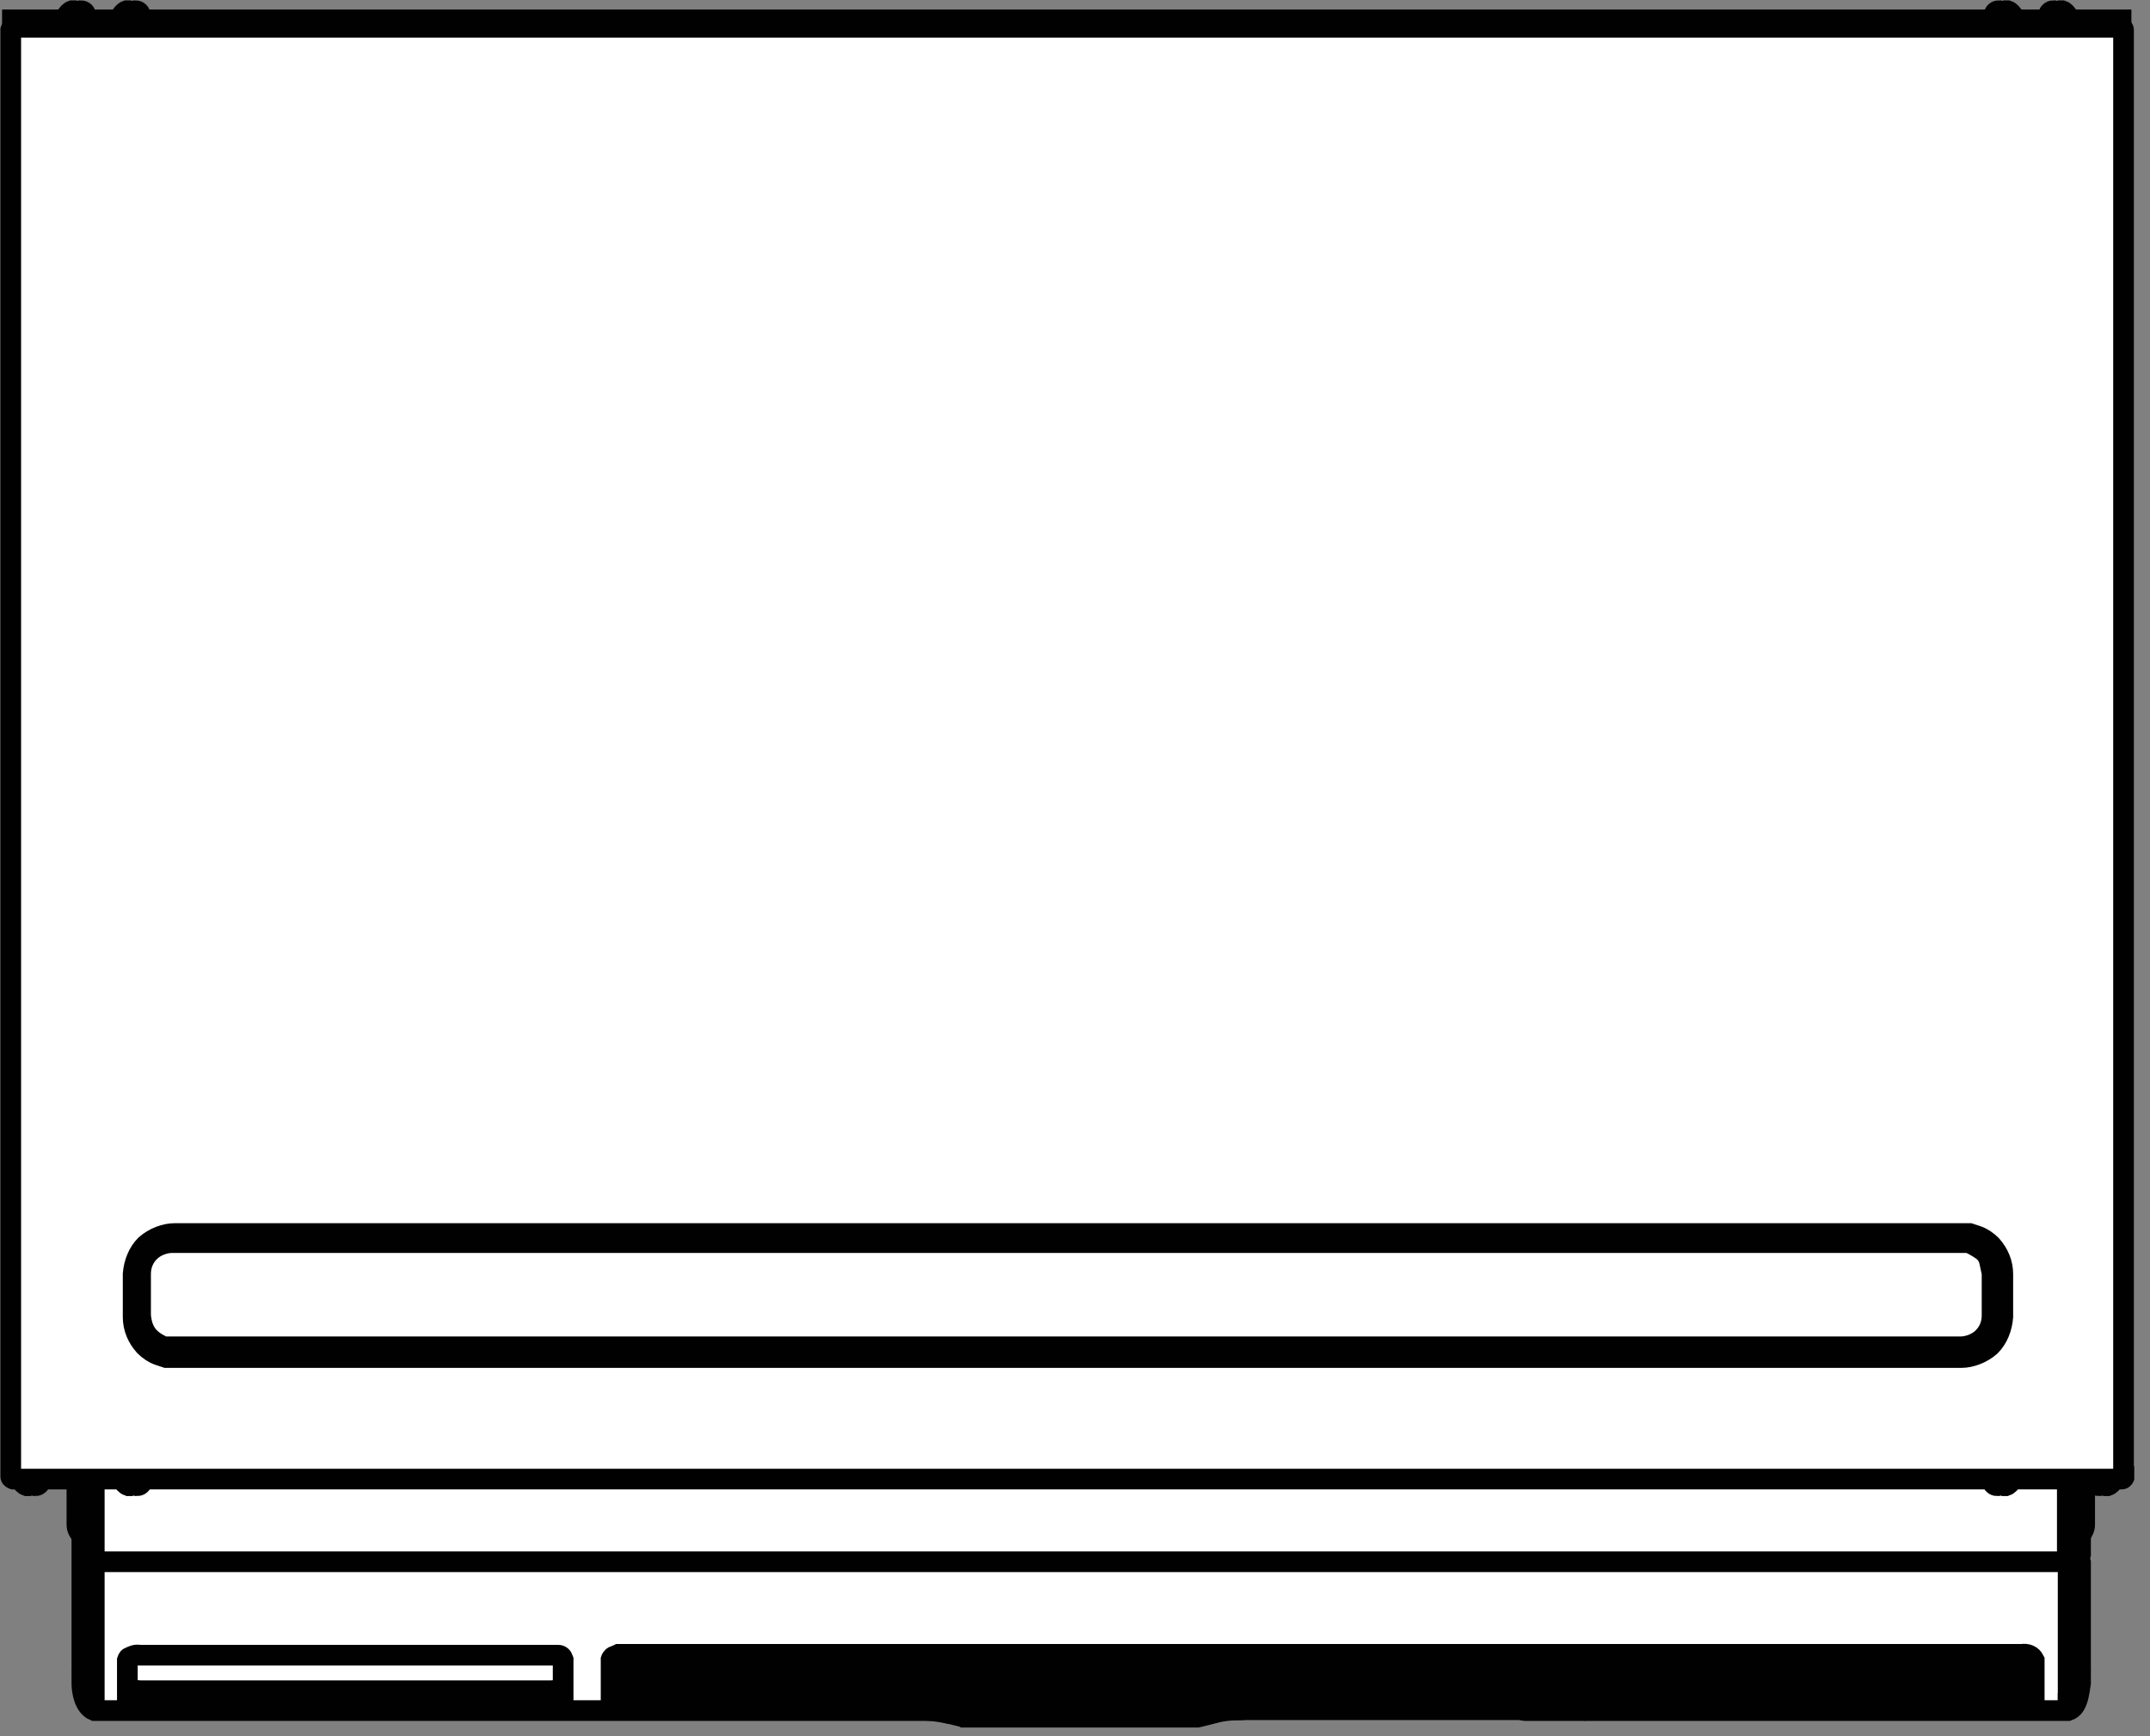 <svg width="26" height="21" viewBox="0 0 26 21" fill="none" xmlns="http://www.w3.org/2000/svg">
<rect x="0" y="0" width="26" height="21" fill="#808080" stroke="none"/>
<g clip-path="url(#clip0_1669_8403)">
<path d="M25.16 20.19L25.16 20.36C25.16 20.36 25.14 20.51 25.12 20.56C25.1 20.62 25.07 20.66 25.01 20.69C23.65 20.69 22.84 20.69 22.01 20.69C21.07 20.69 20.11 20.69 19.16 20.69C19.16 20.69 19.15 20.69 19.14 20.69L18.42 20.69C18.42 20.69 18.41 20.69 18.4 20.69C17.15 20.69 16.2 20.69 15.04 20.69C14.91 20.69 14.78 20.7 14.65 20.73L14.63 20.73C14.63 20.73 14.52 20.76 14.47 20.78C13.53 20.78 12.59 20.78 11.65 20.78L11.49 20.74C11.35 20.71 11.21 20.69 11.07 20.69C7.92 20.69 4.77 20.69 1.63 20.69C1.56 20.69 1.53 20.69 1.53 20.69C1.4 20.69 1.26 20.69 1.13 20.69C1.01 20.64 0.98 20.47 0.98 20.36C0.98 20.36 0.98 20.36 0.98 20.33L0.98 18.9C0.98 18.9 0.98 18.85 0.98 18.8L0.98 18.62C0.98 18.62 0.97 18.58 0.96 18.56C0.94 18.53 0.92 18.5 0.92 18.45C0.92 18.45 0.92 18.42 0.92 18.38L0.92 17.9L0.48 17.9L0.48 17.93C0.48 17.93 0.45 17.97 0.42 17.98L0.39 17.98L0.36 17.97L0.33 17.97L0.31 17.98C0.28 17.98 0.26 17.96 0.25 17.93L0.25 17.9L0.14 17.9C0.12 17.9 0.11 17.89 0.11 17.87L0.11 0.47C0.11 0.47 0.12 0.44 0.14 0.44L0.14 0.34L0.79 0.34L0.79 0.27C0.79 0.27 0.82 0.23 0.85 0.22L0.88 0.22L0.91 0.23L0.94 0.23L0.96 0.22C0.99 0.22 1.01 0.24 1.02 0.27L1.02 0.33L1.45 0.33L1.45 0.27C1.45 0.27 1.48 0.23 1.51 0.22L1.54 0.22L1.57 0.23L1.6 0.23L1.62 0.22C1.65 0.22 1.67 0.24 1.68 0.27L1.68 0.33L24.11 0.33L24.11 0.27C24.11 0.27 24.14 0.23 24.17 0.22L24.2 0.22L24.23 0.23L24.26 0.23L24.28 0.22C24.31 0.22 24.33 0.24 24.34 0.27L24.34 0.33L24.77 0.33L24.77 0.27C24.77 0.27 24.8 0.23 24.83 0.22L24.86 0.22L24.89 0.23L24.92 0.23L24.94 0.22C24.97 0.22 24.99 0.24 25 0.27L25 0.33L25.65 0.33L25.65 0.43C25.65 0.43 25.68 0.44 25.68 0.46L25.68 17.88C25.68 17.88 25.67 17.91 25.65 17.91L25.54 17.91L25.54 17.94C25.54 17.94 25.51 17.98 25.48 17.99L25.45 17.99L25.42 17.98L25.39 17.98L25.37 17.99C25.34 17.99 25.32 17.97 25.31 17.94L25.31 17.91L25.2 17.91L25.2 18.39L25.2 18.46C25.2 18.51 25.18 18.54 25.16 18.57C25.15 18.59 25.13 18.61 25.14 18.63L25.14 18.81C25.14 18.81 25.14 18.88 25.14 18.91C25.14 18.91 25.14 18.91 25.14 18.97L25.14 20.19C25.14 20.19 25.14 20.2 25.14 20.22L25.14 20.19L25.16 20.19Z" fill="white"/>
<path d="M25.69 17.86C25.69 17.86 25.68 17.89 25.66 17.89L0.16 17.89C0.16 17.89 0.13 17.88 0.13 17.86L0.13 0.36C0.13 0.36 0.14 0.33 0.16 0.33L25.65 0.33C25.65 0.33 25.68 0.34 25.68 0.36L25.68 17.86L25.69 17.86Z" stroke="#010101" stroke-width="0.25" stroke-miterlimit="10"/>
<path d="M23.72 16.42C23.83 16.42 23.97 16.37 24.07 16.28C24.16 16.19 24.21 16.06 24.22 15.93C24.22 15.84 24.22 15.76 24.22 15.67C24.22 15.58 24.22 15.5 24.22 15.41C24.22 15.28 24.17 15.16 24.08 15.06C24.03 15.01 23.97 14.97 23.91 14.95C23.88 14.94 23.85 14.93 23.82 14.92C23.79 14.92 23.76 14.92 23.73 14.92C22.84 14.92 21.93 14.92 21.03 14.92C20.13 14.92 19.23 14.92 18.33 14.92C16.53 14.92 14.73 14.92 12.92 14.92C9.32 14.92 5.71 14.92 2.11 14.92C2 14.92 1.86 14.97 1.76 15.06C1.67 15.15 1.62 15.28 1.61 15.41C1.61 15.5 1.61 15.58 1.61 15.67C1.61 15.76 1.61 15.84 1.61 15.93C1.61 16.06 1.66 16.18 1.75 16.28C1.8 16.33 1.86 16.37 1.92 16.39C1.95 16.4 1.98 16.41 2.01 16.42C2.04 16.42 2.07 16.42 2.1 16.42C2.54 16.42 3 16.42 3.45 16.42C3.9 16.42 4.35 16.42 4.8 16.42C5.7 16.42 6.6 16.42 7.5 16.42C9.3 16.42 11.1 16.42 12.91 16.42C14.71 16.42 16.51 16.42 18.32 16.42C20.13 16.42 21.92 16.42 23.73 16.42L23.72 16.42Z" stroke="#010101" stroke-width="0.25" stroke-miterlimit="10"/>
<path d="M25.15 18.9L25.1 18.9C25.1 18.9 25.04 18.9 25.01 18.9C25.01 18.9 25.01 18.9 25.01 18.98L25.01 20.48C25.07 20.46 25.11 20.42 25.13 20.37C25.13 20.36 25.16 20.21 25.16 20.19L25.16 18.96C25.16 18.9 25.16 18.9 25.16 18.9C25.15 18.87 25.15 18.83 25.16 18.8C25.16 18.74 25.16 18.63 25.16 18.39L25.16 17.89" stroke="#010101" stroke-width="0.25" stroke-miterlimit="10"/>
<path d="M0.15 0.37L0.15 0.34L0.15 0.24L25.65 0.24L25.65 0.34" stroke="#010101" stroke-width="0.25" stroke-miterlimit="10"/>
<path d="M11.36 20.01L11.36 20.07L11.3 20.07L11.3 20.01" stroke="#010101" stroke-width="0.25" stroke-miterlimit="10"/>
<path d="M13.22 20.13L13.22 20.46L13.16 20.46L13.16 20.13" stroke="#010101" stroke-width="0.25" stroke-miterlimit="10"/>
<path d="M13.22 20.01L13.22 20.07L13.16 20.07L13.16 20.01" stroke="#010101" stroke-width="0.25" stroke-miterlimit="10"/>
<path d="M7.69 20.48C7.69 20.48 7.71 20.48 7.72 20.48L7.74 20.48C13.24 20.48 18.74 20.48 24.29 20.48C24.32 20.48 24.36 20.48 24.39 20.48L24.39 20.15C24.39 20.15 24.34 20.1 24.3 20.1C24.28 20.1 24.26 20.1 24.24 20.1L7.74 20.1C7.74 20.1 7.69 20.1 7.68 20.1C7.66 20.1 7.64 20.1 7.63 20.11C7.6 20.12 7.59 20.13 7.59 20.15L7.59 20.48C7.59 20.48 7.66 20.48 7.69 20.48ZM7.69 20.48L7.69 20.15L7.7 20.15L7.71 20.13L24.25 20.13C24.25 20.13 24.29 20.13 24.3 20.15C24.3 20.17 24.3 20.18 24.3 20.19L24.3 20.48" stroke="#010101" stroke-width="0.25" stroke-miterlimit="10"/>
<path d="M9.49 20.13L9.49 20.46L9.43 20.46L9.43 20.13" stroke="#010101" stroke-width="0.25" stroke-miterlimit="10"/>
<path d="M9.49 20.01L9.49 20.07L9.43 20.07L9.43 20.01" stroke="#010101" stroke-width="0.25" stroke-miterlimit="10"/>
<path d="M14.82 20.68L14.64 20.73C14.64 20.73 14.53 20.76 14.48 20.77C13.54 20.77 12.6 20.77 11.66 20.77L11.53 20.68" stroke="#010101" stroke-width="0.25" stroke-miterlimit="10"/>
<path d="M25.16 20.19L25.16 20.36C25.16 20.36 25.14 20.51 25.12 20.56C25.1 20.62 25.07 20.67 25.01 20.69C23.65 20.69 22.84 20.69 22.01 20.69C21.07 20.69 20.11 20.69 19.16 20.69" stroke="#010101" stroke-width="0.25" stroke-miterlimit="10"/>
<path d="M0.99 17.89L0.99 18.8L0.99 18.9L0.99 20.33L0.99 20.36C0.99 20.46 1.02 20.64 1.14 20.69C1.27 20.69 1.41 20.69 1.54 20.69C1.54 20.69 1.57 20.69 1.64 20.69C5.36 20.69 9.09 20.69 12.81 20.69" stroke="#010101" stroke-width="0.25" stroke-miterlimit="10"/>
<path d="M6.66 20.49L1.69 20.49C1.69 20.49 1.61 20.49 1.58 20.49C1.55 20.49 1.54 20.49 1.54 20.49L1.54 20.08C1.54 20.08 1.55 20.05 1.56 20.05C1.6 20.03 1.64 20.01 1.69 20.02L6.66 20.02C6.66 20.02 6.7 20.02 6.72 20.02C6.73 20.02 6.74 20.02 6.75 20.02C6.78 20.02 6.8 20.04 6.81 20.07L6.81 20.48C6.81 20.48 6.79 20.48 6.77 20.48C6.76 20.48 6.74 20.48 6.72 20.48C6.72 20.48 6.7 20.48 6.69 20.48C6.69 20.48 6.69 20.48 6.66 20.48L6.66 20.49Z" stroke="#010101" stroke-width="0.25" stroke-miterlimit="10"/>
<path d="M6.81 20.43C6.81 20.43 6.71 20.45 6.66 20.45L1.69 20.45L1.69 20.48" stroke="#010101" stroke-width="0.25" stroke-miterlimit="10"/>
<path d="M7.59 20.48L7.54 20.48C7.54 20.48 7.46 20.48 7.43 20.48C7.4 20.48 7.39 20.48 7.39 20.48L7.39 20.07C7.39 20.07 7.4 20.04 7.43 20.03C7.44 20.03 7.46 20.02 7.48 20.01C7.48 20.01 7.5 20.01 7.54 20.01L24.45 20.01C24.51 20 24.57 20.02 24.6 20.08C24.6 20.12 24.6 20.16 24.6 20.2L24.6 20.49C24.6 20.49 24.58 20.49 24.56 20.49C24.55 20.49 24.53 20.49 24.51 20.49C24.51 20.49 24.49 20.49 24.47 20.49L24.41 20.49" stroke="#010101" stroke-width="0.25" stroke-miterlimit="10"/>
<path d="M2.09 15.03C5.69 15.03 9.3 15.03 12.9 15.03C14.7 15.03 16.51 15.03 18.31 15.03C19.21 15.03 20.11 15.03 21.01 15.03C21.91 15.03 22.82 15.03 23.69 15.03C23.72 15.03 23.75 15.03 23.78 15.03C23.81 15.03 23.83 15.04 23.85 15.05C23.89 15.07 23.94 15.1 23.98 15.13C24.02 15.16 24.05 15.21 24.06 15.26C24.07 15.31 24.08 15.35 24.09 15.4C24.09 15.47 24.09 15.57 24.09 15.66C24.09 15.75 24.09 15.84 24.09 15.91C24.09 16.02 24.05 16.11 23.98 16.18C23.91 16.25 23.8 16.29 23.71 16.29C21.91 16.29 20.11 16.29 18.3 16.29C16.5 16.29 14.7 16.29 12.89 16.29C11.08 16.29 9.29 16.29 7.48 16.29C6.58 16.29 5.68 16.29 4.78 16.29C4.33 16.29 3.88 16.29 3.43 16.29C2.98 16.29 2.52 16.29 2.1 16.29C2.07 16.29 2.04 16.29 2.01 16.29C1.98 16.29 1.96 16.29 1.94 16.27C1.9 16.25 1.85 16.22 1.81 16.18C1.74 16.11 1.71 16.02 1.7 15.91C1.7 15.83 1.7 15.74 1.7 15.66C1.7 15.57 1.7 15.48 1.7 15.41C1.7 15.3 1.74 15.21 1.81 15.14C1.88 15.07 1.99 15.03 2.08 15.03L2.09 15.03Z" stroke="#010101" stroke-width="0.25" stroke-miterlimit="10"/>
<path d="M16.96 20.31L18.76 20.31" stroke="#010101" stroke-width="0.25" stroke-miterlimit="10"/>
<path d="M13.22 20.31L15.03 20.31" stroke="#010101" stroke-width="0.25" stroke-miterlimit="10"/>
<path d="M15.09 20.31L16.9 20.31" stroke="#010101" stroke-width="0.25" stroke-miterlimit="10"/>
<path d="M16.9 20.41L15.09 20.41" stroke="#010101" stroke-width="0.25" stroke-miterlimit="10"/>
<path d="M15.03 20.41L13.59 20.41" stroke="#010101" stroke-width="0.25" stroke-miterlimit="10"/>
<path d="M11.3 20.41L9.49 20.41" stroke="#010101" stroke-width="0.25" stroke-miterlimit="10"/>
<path d="M22.56 20.31L24.28 20.31" stroke="#010101" stroke-width="0.25" stroke-miterlimit="10"/>
<path d="M12.8 20.41L11.35 20.41" stroke="#010101" stroke-width="0.25" stroke-miterlimit="10"/>
<path d="M16.96 20.07L16.9 20.07L16.9 20.01" stroke="#010101" stroke-width="0.25" stroke-miterlimit="10"/>
<path d="M11.32 20.68L11.5 20.73" stroke="#010101" stroke-width="0.25" stroke-miterlimit="10"/>
<path d="M25.01 20.48L25.01 20.68" stroke="#010101" stroke-width="0.25" stroke-miterlimit="10"/>
<path d="M6.66 20.49L6.66 20.46" stroke="#010101" stroke-width="0.25" stroke-miterlimit="10"/>
<path d="M15.09 20.01L15.09 20.07L15.03 20.07L15.03 20.01" stroke="#010101" stroke-width="0.25" stroke-miterlimit="10"/>
<path d="M24.3 20.29L22.56 20.29" stroke="#010101" stroke-width="0.25" stroke-miterlimit="10"/>
<path d="M22.56 20.19C23.14 20.19 23.72 20.19 24.3 20.19" stroke="#010101" stroke-width="0.25" stroke-miterlimit="10"/>
<path d="M12.83 20.69L13.55 20.69C13.55 20.69 13.58 20.69 13.58 20.67L13.58 20.57C13.58 20.57 13.56 20.55 13.55 20.55L12.83 20.55C12.83 20.55 12.8 20.55 12.8 20.57L12.8 20.67C12.8 20.67 12.82 20.69 12.83 20.69Z" stroke="#010101" stroke-width="0.25" stroke-miterlimit="10"/>
<path d="M18.43 20.69L19.15 20.69C19.15 20.69 19.18 20.69 19.18 20.67L19.18 20.57C19.18 20.57 19.16 20.55 19.15 20.55L18.43 20.55C18.43 20.55 18.4 20.55 18.4 20.57L18.4 20.67C18.4 20.67 18.42 20.69 18.43 20.69Z" stroke="#010101" stroke-width="0.25" stroke-miterlimit="10"/>
<path d="M20.69 20.13L20.69 20.46L20.63 20.46L20.63 20.13" stroke="#010101" stroke-width="0.25" stroke-miterlimit="10"/>
<path d="M11.36 20.31L13.17 20.31" stroke="#010101" stroke-width="0.25" stroke-miterlimit="10"/>
<path d="M20.63 20.19L18.82 20.19" stroke="#010101" stroke-width="0.25" stroke-miterlimit="10"/>
<path d="M20.69 20.01L20.69 20.07L20.63 20.07L20.63 20.01" stroke="#010101" stroke-width="0.25" stroke-miterlimit="10"/>
<path d="M20.63 20.29L18.82 20.29" stroke="#010101" stroke-width="0.25" stroke-miterlimit="10"/>
<path d="M24.3 20.41L22.57 20.41" stroke="#010101" stroke-width="0.25" stroke-miterlimit="10"/>
<path d="M18.82 20.13L18.82 20.46L18.76 20.46L18.76 20.13" stroke="#010101" stroke-width="0.25" stroke-miterlimit="10"/>
<path d="M1.14 20.48C1.08 20.46 1.04 20.42 1.03 20.36C1.02 20.32 1 20.23 0.99 20.18" stroke="#010101" stroke-width="0.25" stroke-miterlimit="10"/>
<path d="M1.69 20.45C1.64 20.45 1.59 20.45 1.54 20.43" stroke="#010101" stroke-width="0.25" stroke-miterlimit="10"/>
<path d="M18.82 20.01L18.82 20.07L18.76 20.07L18.76 20.01" stroke="#010101" stroke-width="0.25" stroke-miterlimit="10"/>
<path d="M12.8 20.56L12.8 20.36" stroke="#010101" stroke-width="0.25" stroke-miterlimit="10"/>
<path d="M13.58 20.56L13.58 20.36" stroke="#010101" stroke-width="0.25" stroke-miterlimit="10"/>
<path d="M22.56 20.13L22.56 20.46L22.5 20.46L22.5 20.13" stroke="#010101" stroke-width="0.25" stroke-miterlimit="10"/>
<path d="M18.4 20.56L18.4 20.36" stroke="#010101" stroke-width="0.25" stroke-miterlimit="10"/>
<path d="M13.16 20.37L11.35 20.37" stroke="#010101" stroke-width="0.25" stroke-miterlimit="10"/>
<path d="M22.56 20.01L22.56 20.07L22.5 20.07L22.5 20.01" stroke="#010101" stroke-width="0.25" stroke-miterlimit="10"/>
<path d="M15.03 20.37L13.22 20.37" stroke="#010101" stroke-width="0.25" stroke-miterlimit="10"/>
<path d="M18.77 20.37L16.96 20.37" stroke="#010101" stroke-width="0.25" stroke-miterlimit="10"/>
<path d="M16.96 20.07L16.96 20.01" stroke="#010101" stroke-width="0.25" stroke-miterlimit="10"/>
<path d="M15.05 20.68C14.91 20.68 14.77 20.69 14.63 20.73" stroke="#010101" stroke-width="0.25" stroke-miterlimit="10"/>
<path d="M19.18 20.56L19.18 20.36" stroke="#010101" stroke-width="0.25" stroke-miterlimit="10"/>
<path d="M1.14 17.89L1.14 18.79L1.14 18.89L1.14 20.69" stroke="#010101" stroke-width="0.25" stroke-miterlimit="10"/>
<path d="M18.41 20.68C17.14 20.68 15.88 20.68 14.61 20.68L14.48 20.77" stroke="#010101" stroke-width="0.25" stroke-miterlimit="10"/>
<path d="M11.3 20.19L9.49 20.19" stroke="#010101" stroke-width="0.25" stroke-miterlimit="10"/>
<path d="M7.59 20.15L7.59 20.01" stroke="#010101" stroke-width="0.25" stroke-miterlimit="10"/>
<path d="M24.4 20.01L24.4 20.14" stroke="#010101" stroke-width="0.25" stroke-miterlimit="10"/>
<path d="M13.17 20.19L11.36 20.19" stroke="#010101" stroke-width="0.25" stroke-miterlimit="10"/>
<path d="M16.9 20.37L15.09 20.37" stroke="#010101" stroke-width="0.25" stroke-miterlimit="10"/>
<path d="M11.66 20.77L11.5 20.73C11.36 20.7 11.22 20.68 11.08 20.68" stroke="#010101" stroke-width="0.25" stroke-miterlimit="10"/>
<path d="M18.76 20.29L16.96 20.29" stroke="#010101" stroke-width="0.25" stroke-miterlimit="10"/>
<path d="M11.3 20.37L9.49 20.37" stroke="#010101" stroke-width="0.25" stroke-miterlimit="10"/>
<path d="M18.76 20.19L16.96 20.19" stroke="#010101" stroke-width="0.25" stroke-miterlimit="10"/>
<path d="M16.9 20.19L15.09 20.19" stroke="#010101" stroke-width="0.25" stroke-miterlimit="10"/>
<path d="M16.96 20.13L16.96 20.46L16.9 20.46L16.9 20.13" stroke="#010101" stroke-width="0.25" stroke-miterlimit="10"/>
<path d="M20.69 20.31L22.5 20.31" stroke="#010101" stroke-width="0.25" stroke-miterlimit="10"/>
<path d="M15.03 20.19L13.22 20.19" stroke="#010101" stroke-width="0.25" stroke-miterlimit="10"/>
<path d="M16.9 20.29L15.09 20.29" stroke="#010101" stroke-width="0.25" stroke-miterlimit="10"/>
<path d="M22.5 20.29L20.69 20.29" stroke="#010101" stroke-width="0.25" stroke-miterlimit="10"/>
<path d="M7.69 20.31L9.43 20.31" stroke="#010101" stroke-width="0.25" stroke-miterlimit="10"/>
<path d="M9.43 20.29L7.69 20.29" stroke="#010101" stroke-width="0.25" stroke-miterlimit="10"/>
<path d="M15.09 20.13L15.09 20.46L15.03 20.46L15.03 20.13" stroke="#010101" stroke-width="0.25" stroke-miterlimit="10"/>
<path d="M22.5 20.37L20.69 20.37" stroke="#010101" stroke-width="0.25" stroke-miterlimit="10"/>
<path d="M9.43 20.37L7.69 20.37" stroke="#010101" stroke-width="0.25" stroke-miterlimit="10"/>
<path d="M15.03 20.29L13.22 20.29" stroke="#010101" stroke-width="0.25" stroke-miterlimit="10"/>
<path d="M22.5 20.41L20.69 20.41" stroke="#010101" stroke-width="0.25" stroke-miterlimit="10"/>
<path d="M9.43 20.41L7.69 20.41" stroke="#010101" stroke-width="0.25" stroke-miterlimit="10"/>
<path d="M9.43 20.19L7.69 20.19" stroke="#010101" stroke-width="0.25" stroke-miterlimit="10"/>
<path d="M25 17.89L25 18.79L25 18.89L1 18.89" stroke="#010101" stroke-width="0.25" stroke-miterlimit="10"/>
<path d="M11.36 20.13L11.36 20.46L11.3 20.46L11.3 20.13" stroke="#010101" stroke-width="0.25" stroke-miterlimit="10"/>
<path d="M14.61 20.68C14.26 20.68 13.92 20.68 13.57 20.68" stroke="#010101" stroke-width="0.25" stroke-miterlimit="10"/>
<path d="M13.17 20.29L11.36 20.29" stroke="#010101" stroke-width="0.25" stroke-miterlimit="10"/>
<path d="M25.21 17.89L25.21 18.37L25.21 18.44C25.21 18.49 25.19 18.52 25.17 18.55C25.16 18.57 25.14 18.59 25.15 18.61" stroke="#010101" stroke-width="0.25" stroke-miterlimit="10"/>
<path d="M22.49 20.19L20.69 20.19" stroke="#010101" stroke-width="0.25" stroke-miterlimit="10"/>
<path d="M11.3 20.29L9.49 20.29" stroke="#010101" stroke-width="0.25" stroke-miterlimit="10"/>
<path d="M18.4 20.41L16.96 20.41" stroke="#010101" stroke-width="0.25" stroke-miterlimit="10"/>
<path d="M0.93 17.89L0.93 18.37L0.93 18.44C0.93 18.49 0.95 18.52 0.97 18.55C0.98 18.57 1 18.59 0.99 18.61" stroke="#010101" stroke-width="0.25" stroke-miterlimit="10"/>
<path d="M20.63 20.37L18.82 20.37" stroke="#010101" stroke-width="0.25" stroke-miterlimit="10"/>
<path d="M9.49 20.31L11.3 20.31" stroke="#010101" stroke-width="0.25" stroke-miterlimit="10"/>
<path d="M20.63 20.41L19.18 20.41" stroke="#010101" stroke-width="0.25" stroke-miterlimit="10"/>
<path d="M18.83 20.31L20.64 20.31" stroke="#010101" stroke-width="0.25" stroke-miterlimit="10"/>
<path d="M24.3 20.21L24.3 20.36C23.71 20.36 23.14 20.37 22.56 20.36" stroke="#010101" stroke-width="0.25" stroke-miterlimit="10"/>
<path d="M25 0.17L24.77 0.17" stroke="#010101" stroke-width="0.25" stroke-miterlimit="10"/>
<path d="M24.34 0.24L24.34 0.18C24.34 0.18 24.31 0.14 24.28 0.13L24.25 0.13L24.22 0.14L24.19 0.14L24.17 0.13C24.14 0.13 24.12 0.15 24.11 0.18L24.11 0.24" stroke="#010101" stroke-width="0.25" stroke-miterlimit="10"/>
<path d="M24.34 0.17L24.11 0.17" stroke="#010101" stroke-width="0.25" stroke-miterlimit="10"/>
<path d="M0.81 0.17L1.04 0.17" stroke="#010101" stroke-width="0.25" stroke-miterlimit="10"/>
<path d="M0.81 0.24L0.81 0.18C0.81 0.18 0.84 0.14 0.87 0.13L0.9 0.13L0.93 0.14L0.96 0.14L0.98 0.13C1.01 0.13 1.03 0.15 1.04 0.18L1.04 0.24" stroke="#010101" stroke-width="0.25" stroke-miterlimit="10"/>
<path d="M1.47 0.24L1.47 0.18C1.47 0.18 1.5 0.14 1.53 0.13L1.56 0.13L1.59 0.14L1.62 0.14L1.64 0.13C1.67 0.13 1.69 0.15 1.7 0.18L1.7 0.24" stroke="#010101" stroke-width="0.25" stroke-miterlimit="10"/>
<path d="M1.47 0.17L1.7 0.17" stroke="#010101" stroke-width="0.25" stroke-miterlimit="10"/>
<path d="M0.26 17.93L0.49 17.93" stroke="#010101" stroke-width="0.25" stroke-miterlimit="10"/>
<path d="M1.49 17.89L1.49 17.92C1.49 17.92 1.52 17.96 1.55 17.97L1.58 17.97L1.61 17.96L1.64 17.96L1.66 17.97C1.69 17.97 1.71 17.95 1.72 17.92L1.72 17.89" stroke="#010101" stroke-width="0.25" stroke-miterlimit="10"/>
<path d="M1.49 17.93L1.72 17.93" stroke="#010101" stroke-width="0.25" stroke-miterlimit="10"/>
<path d="M25.55 17.93L25.32 17.93" stroke="#010101" stroke-width="0.25" stroke-miterlimit="10"/>
<path d="M25.55 17.89L25.55 17.92C25.55 17.92 25.52 17.96 25.49 17.97L25.46 17.97L25.43 17.96L25.4 17.96L25.38 17.97C25.35 17.97 25.33 17.95 25.32 17.92L25.32 17.89" stroke="#010101" stroke-width="0.25" stroke-miterlimit="10"/>
<path d="M24.32 17.89L24.32 17.92C24.32 17.92 24.29 17.96 24.26 17.97L24.23 17.97L24.2 17.96L24.17 17.96L24.15 17.97C24.12 17.97 24.1 17.95 24.09 17.92L24.09 17.89" stroke="#010101" stroke-width="0.25" stroke-miterlimit="10"/>
<path d="M24.32 17.93L24.09 17.93" stroke="#010101" stroke-width="0.25" stroke-miterlimit="10"/>
<path d="M0.26 17.89L0.26 17.92C0.26 17.92 0.29 17.96 0.32 17.97L0.35 17.97L0.38 17.96L0.41 17.96L0.43 17.97C0.46 17.97 0.48 17.95 0.49 17.92L0.49 17.89" stroke="#010101" stroke-width="0.25" stroke-miterlimit="10"/>
<path d="M25 0.24L25 0.18C25 0.18 24.97 0.14 24.94 0.13L24.91 0.13L24.88 0.14L24.85 0.14L24.83 0.13C24.8 0.13 24.78 0.15 24.77 0.18L24.77 0.24" stroke="#010101" stroke-width="0.25" stroke-miterlimit="10"/>
</g>
<defs>
<clipPath id="clip0_1669_8403">
<rect width="25.81" height="20.9" fill="white" transform="translate(25.81 20.9) rotate(180)"/>
</clipPath>
</defs>
</svg>
